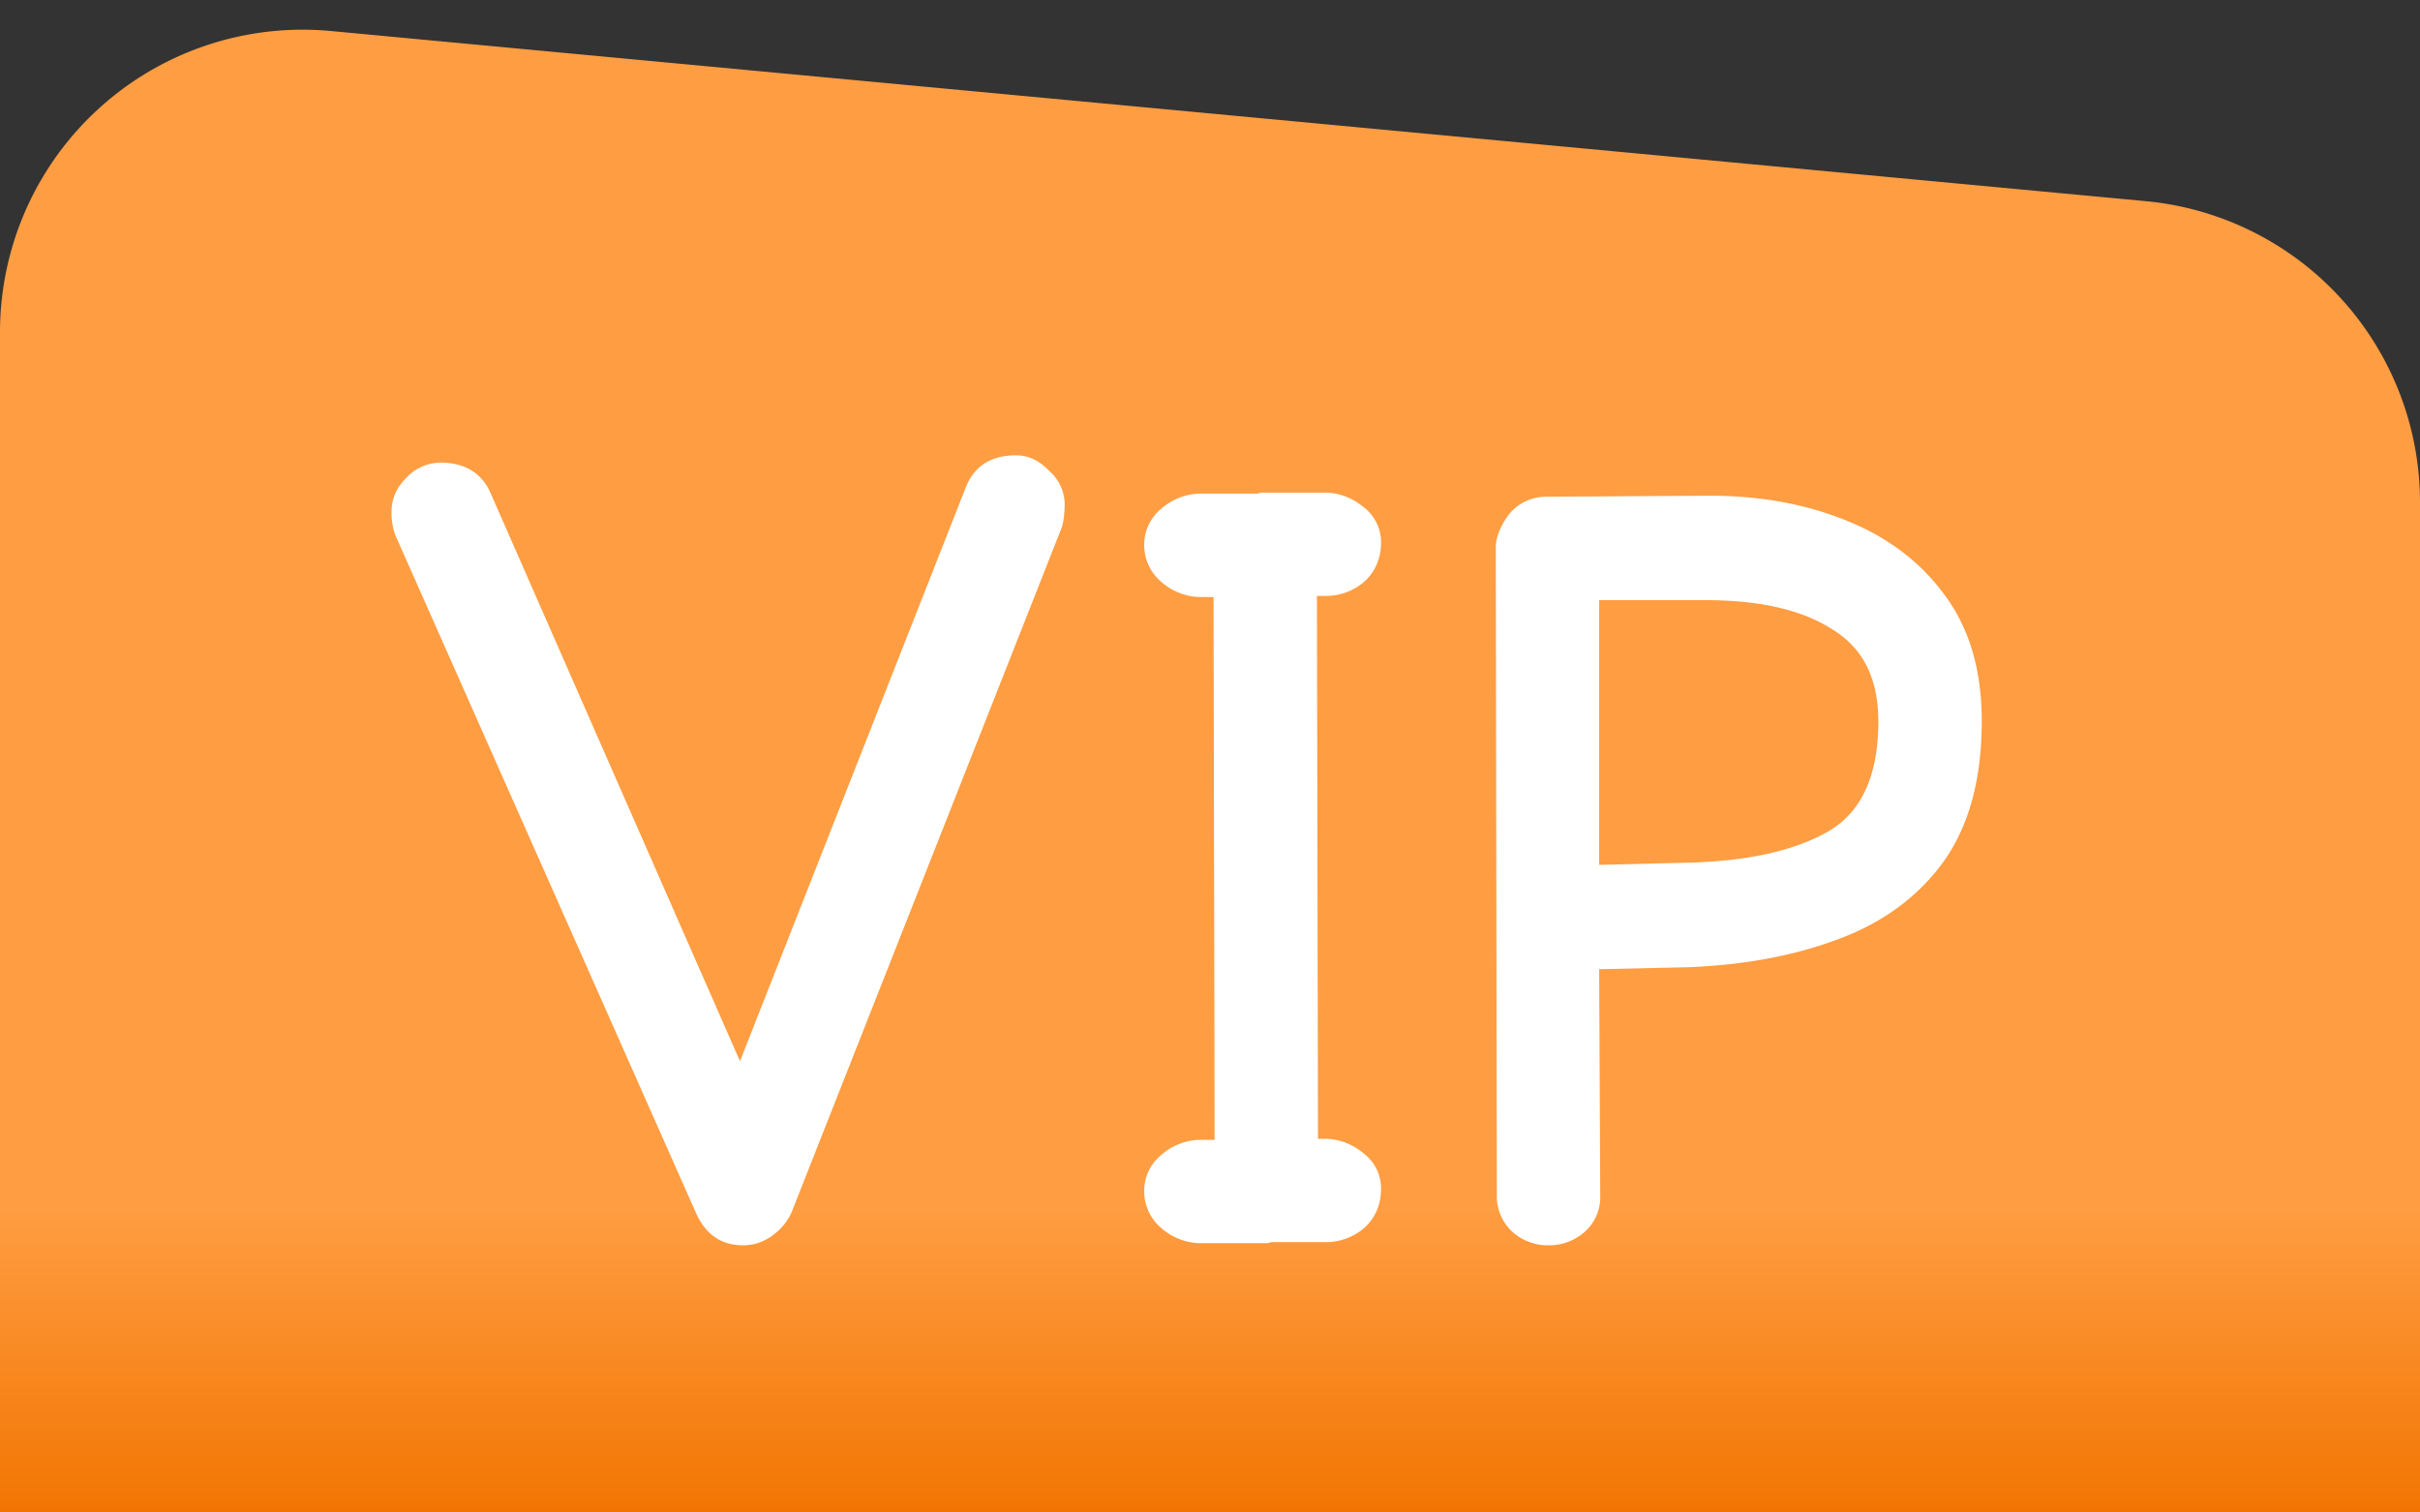 <svg viewBox="0 0 32 20" fill="none" xmlns="http://www.w3.org/2000/svg"><rect x="0" y="0" width="32" height="20" fill="#333333" stroke="none"/><path d="M0 4.393A4 4 0 0 1 4.373.41l24 2.25A4 4 0 0 1 32 6.643V20H0V4.393Z" fill="url(#a)"/><path d="M5.178 6.76c0-.164.064-.31.191-.438a.627.627 0 0 1 .451-.205c.328 0 .552.137.67.41l3.295 7.506 2.98-7.574c.11-.292.333-.438.67-.438.165 0 .31.069.438.206a.584.584 0 0 1 .205.437c0 .128-.013.232-.04.315l-3.57 9.05a.752.752 0 0 1-.245.301.635.635 0 0 1-.397.137c-.282 0-.487-.137-.615-.41l-3.979-8.97a.82.82 0 0 1-.054-.327Zm12.332 8.299c.191 0 .364.063.52.191a.582.582 0 0 1 .232.465c0 .21-.073.383-.219.52a.782.782 0 0 1-.533.19h-.698a.225.225 0 0 1-.068.014H15.896a.8.8 0 0 1-.546-.205.637.637 0 0 1-.22-.478.61.61 0 0 1 .22-.479.8.8 0 0 1 .546-.205h.165l-.014-7.177h-.15a.8.8 0 0 1-.547-.206.637.637 0 0 1-.22-.478.61.61 0 0 1 .22-.479.8.8 0 0 1 .546-.205h.739a.152.152 0 0 1 .068-.013H17.51c.191 0 .364.063.52.191a.582.582 0 0 1 .232.465c0 .21-.073.383-.219.52a.782.782 0 0 1-.533.19h-.096l.014 7.179h.082Zm2.967 1.408a.696.696 0 0 1-.493-.192.633.633 0 0 1-.191-.464v-.014l-.014-8.559c0-.127.055-.269.164-.424a.635.635 0 0 1 .506-.246l2.16-.013c.666 0 1.267.11 1.805.328.547.219.98.547 1.299.984.328.438.492.994.492 1.668 0 .766-.168 1.386-.506 1.86-.337.464-.802.806-1.394 1.025-.584.219-1.249.342-1.996.37l-1.163.026.014 2.994v.014a.612.612 0 0 1-.205.465.708.708 0 0 1-.478.178Zm4.36-6.932c0-.565-.204-.97-.614-1.217-.401-.255-.957-.382-1.668-.382h-1.409v3.5l1.149-.028c.802-.018 1.426-.155 1.873-.41.447-.255.67-.743.67-1.463Z" fill="#fff"/><linearGradient id="a" x1="16" y1="16" x2="16" y2="20" gradientUnits="userSpaceOnUse"><stop stop-color="#FF9D42"/><stop offset="1" stop-color="#F27502"/></linearGradient></svg>